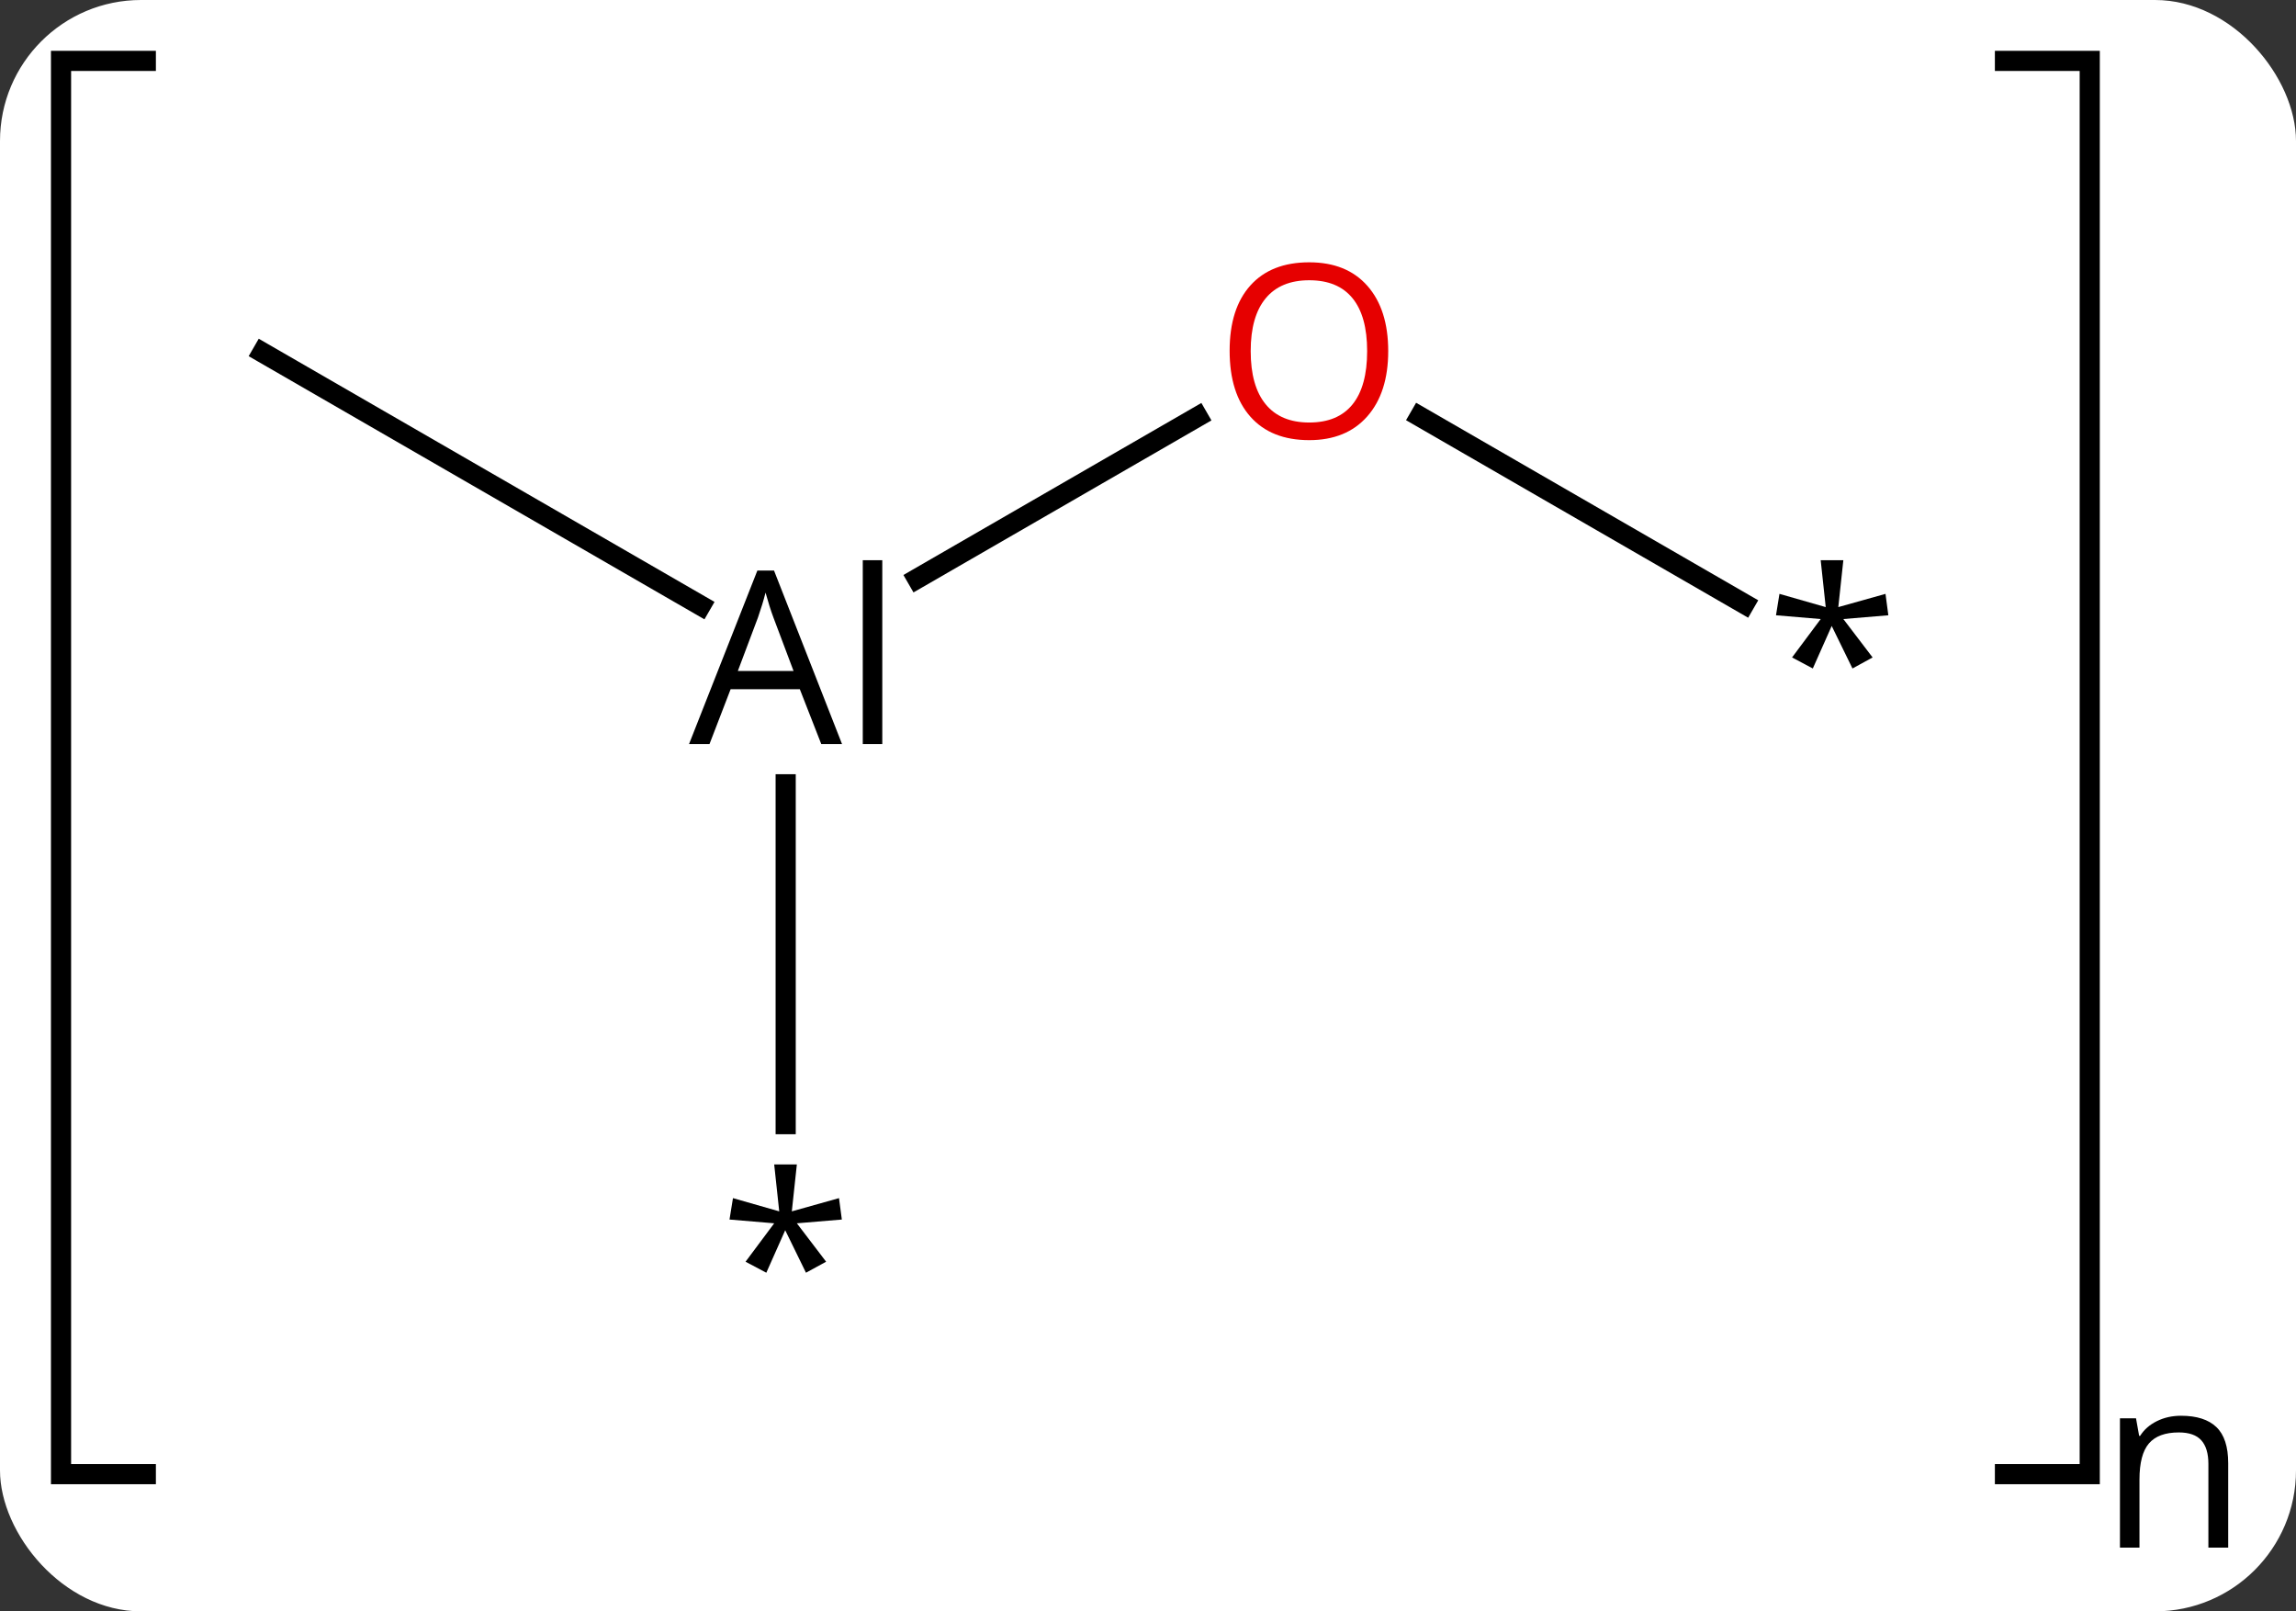 <svg width="114" viewBox="0 0 114 80" style="fill-opacity:1; color-rendering:auto; color-interpolation:auto; text-rendering:auto; stroke:black; stroke-linecap:square; stroke-miterlimit:10; shape-rendering:auto; stroke-opacity:1; fill:black; stroke-dasharray:none; font-weight:normal; stroke-width:1; font-family:'Open Sans'; font-style:normal; stroke-linejoin:miter; font-size:12; stroke-dashoffset:0; image-rendering:auto;" height="80" class="cas-substance-image" xmlns:xlink="http://www.w3.org/1999/xlink" xmlns="http://www.w3.org/2000/svg"><rect x="0" y="0" width="114" height="80" fill="#333333" stroke="none"/><svg class="cas-substance-single-component"><rect y="0" x="0" width="114" stroke="none" ry="7" rx="7" height="80" fill="white" class="cas-substance-group"/><svg y="0" x="0" width="114" viewBox="0 0 114 80" style="fill:black;" height="80" class="cas-substance-single-component-image"><svg><g><g transform="translate(52,40)" style="text-rendering:geometricPrecision; color-rendering:optimizeQuality; color-interpolation:linearRGB; stroke-linecap:butt; image-rendering:optimizeQuality;"><path style="fill:none;" d="M-44.76 -36.977 L-48.97 -36.977 L-48.97 33.188 L-44.76 33.188"/><path style="fill:none;" d="M47.549 -36.977 L51.759 -36.977 L51.759 33.188 L47.549 33.188"/><path style="stroke:none;" d="M57.65 36.836 L57.65 32.68 Q57.65 31.898 57.298 31.508 Q56.947 31.117 56.181 31.117 Q55.165 31.117 54.697 31.664 Q54.228 32.211 54.228 33.461 L54.228 36.836 L53.259 36.836 L53.259 30.414 L54.056 30.414 L54.212 31.289 L54.259 31.289 Q54.556 30.82 55.095 30.555 Q55.634 30.289 56.29 30.289 Q57.462 30.289 58.048 30.852 Q58.634 31.414 58.634 32.648 L58.634 36.836 L57.65 36.836 Z"/><line y2="-19.311" y1="-11.27" x2="7.467" x1="-6.461" style="fill:none;"/><line y2="15.812" y1="-1.062" x2="-12.99" x1="-12.99" style="fill:none;"/><line y2="-22.5" y1="-9.934" x2="-38.97" x1="-17.206" style="fill:none;"/><line y2="-10.014" y1="-19.321" x2="34.616" x1="18.495" style="fill:none;"/><path style="stroke:none;" d="M-11.224 -3.062 L-12.287 -5.781 L-15.724 -5.781 L-16.771 -3.062 L-17.787 -3.062 L-14.396 -11.672 L-13.568 -11.672 L-10.193 -3.062 L-11.224 -3.062 ZM-12.599 -6.688 L-13.599 -9.344 Q-13.787 -9.844 -13.99 -10.578 Q-14.131 -10.016 -14.365 -9.344 L-15.365 -6.688 L-12.599 -6.688 ZM-8.193 -3.062 L-9.162 -3.062 L-9.162 -12.188 L-8.193 -12.188 L-8.193 -3.062 Z"/><path style="fill:rgb(230,0,0); stroke:none;" d="M16.927 -22.57 Q16.927 -20.508 15.888 -19.328 Q14.849 -18.148 13.006 -18.148 Q11.115 -18.148 10.084 -19.312 Q9.053 -20.477 9.053 -22.586 Q9.053 -24.68 10.084 -25.828 Q11.115 -26.977 13.006 -26.977 Q14.865 -26.977 15.896 -25.805 Q16.927 -24.633 16.927 -22.57 ZM10.099 -22.57 Q10.099 -20.836 10.842 -19.93 Q11.584 -19.023 13.006 -19.023 Q14.428 -19.023 15.154 -19.922 Q15.881 -20.82 15.881 -22.57 Q15.881 -24.305 15.154 -25.195 Q14.428 -26.086 13.006 -26.086 Q11.584 -26.086 10.842 -25.188 Q10.099 -24.289 10.099 -22.57 Z"/><path style="stroke:none;" d="M-12.435 17.812 L-12.685 20.141 L-10.342 19.484 L-10.201 20.547 L-12.435 20.734 L-10.982 22.641 L-11.982 23.188 L-13.013 21.078 L-13.951 23.188 L-14.982 22.641 L-13.56 20.734 L-15.779 20.547 L-15.607 19.484 L-13.31 20.141 L-13.56 17.812 L-12.435 17.812 Z"/><path style="stroke:none;" d="M39.525 -12.188 L39.275 -9.859 L41.618 -10.516 L41.759 -9.453 L39.525 -9.266 L40.978 -7.359 L39.978 -6.812 L38.947 -8.922 L38.009 -6.812 L36.978 -7.359 L38.4 -9.266 L36.181 -9.453 L36.353 -10.516 L38.65 -9.859 L38.4 -12.188 L39.525 -12.188 Z"/></g></g></svg></svg></svg></svg>